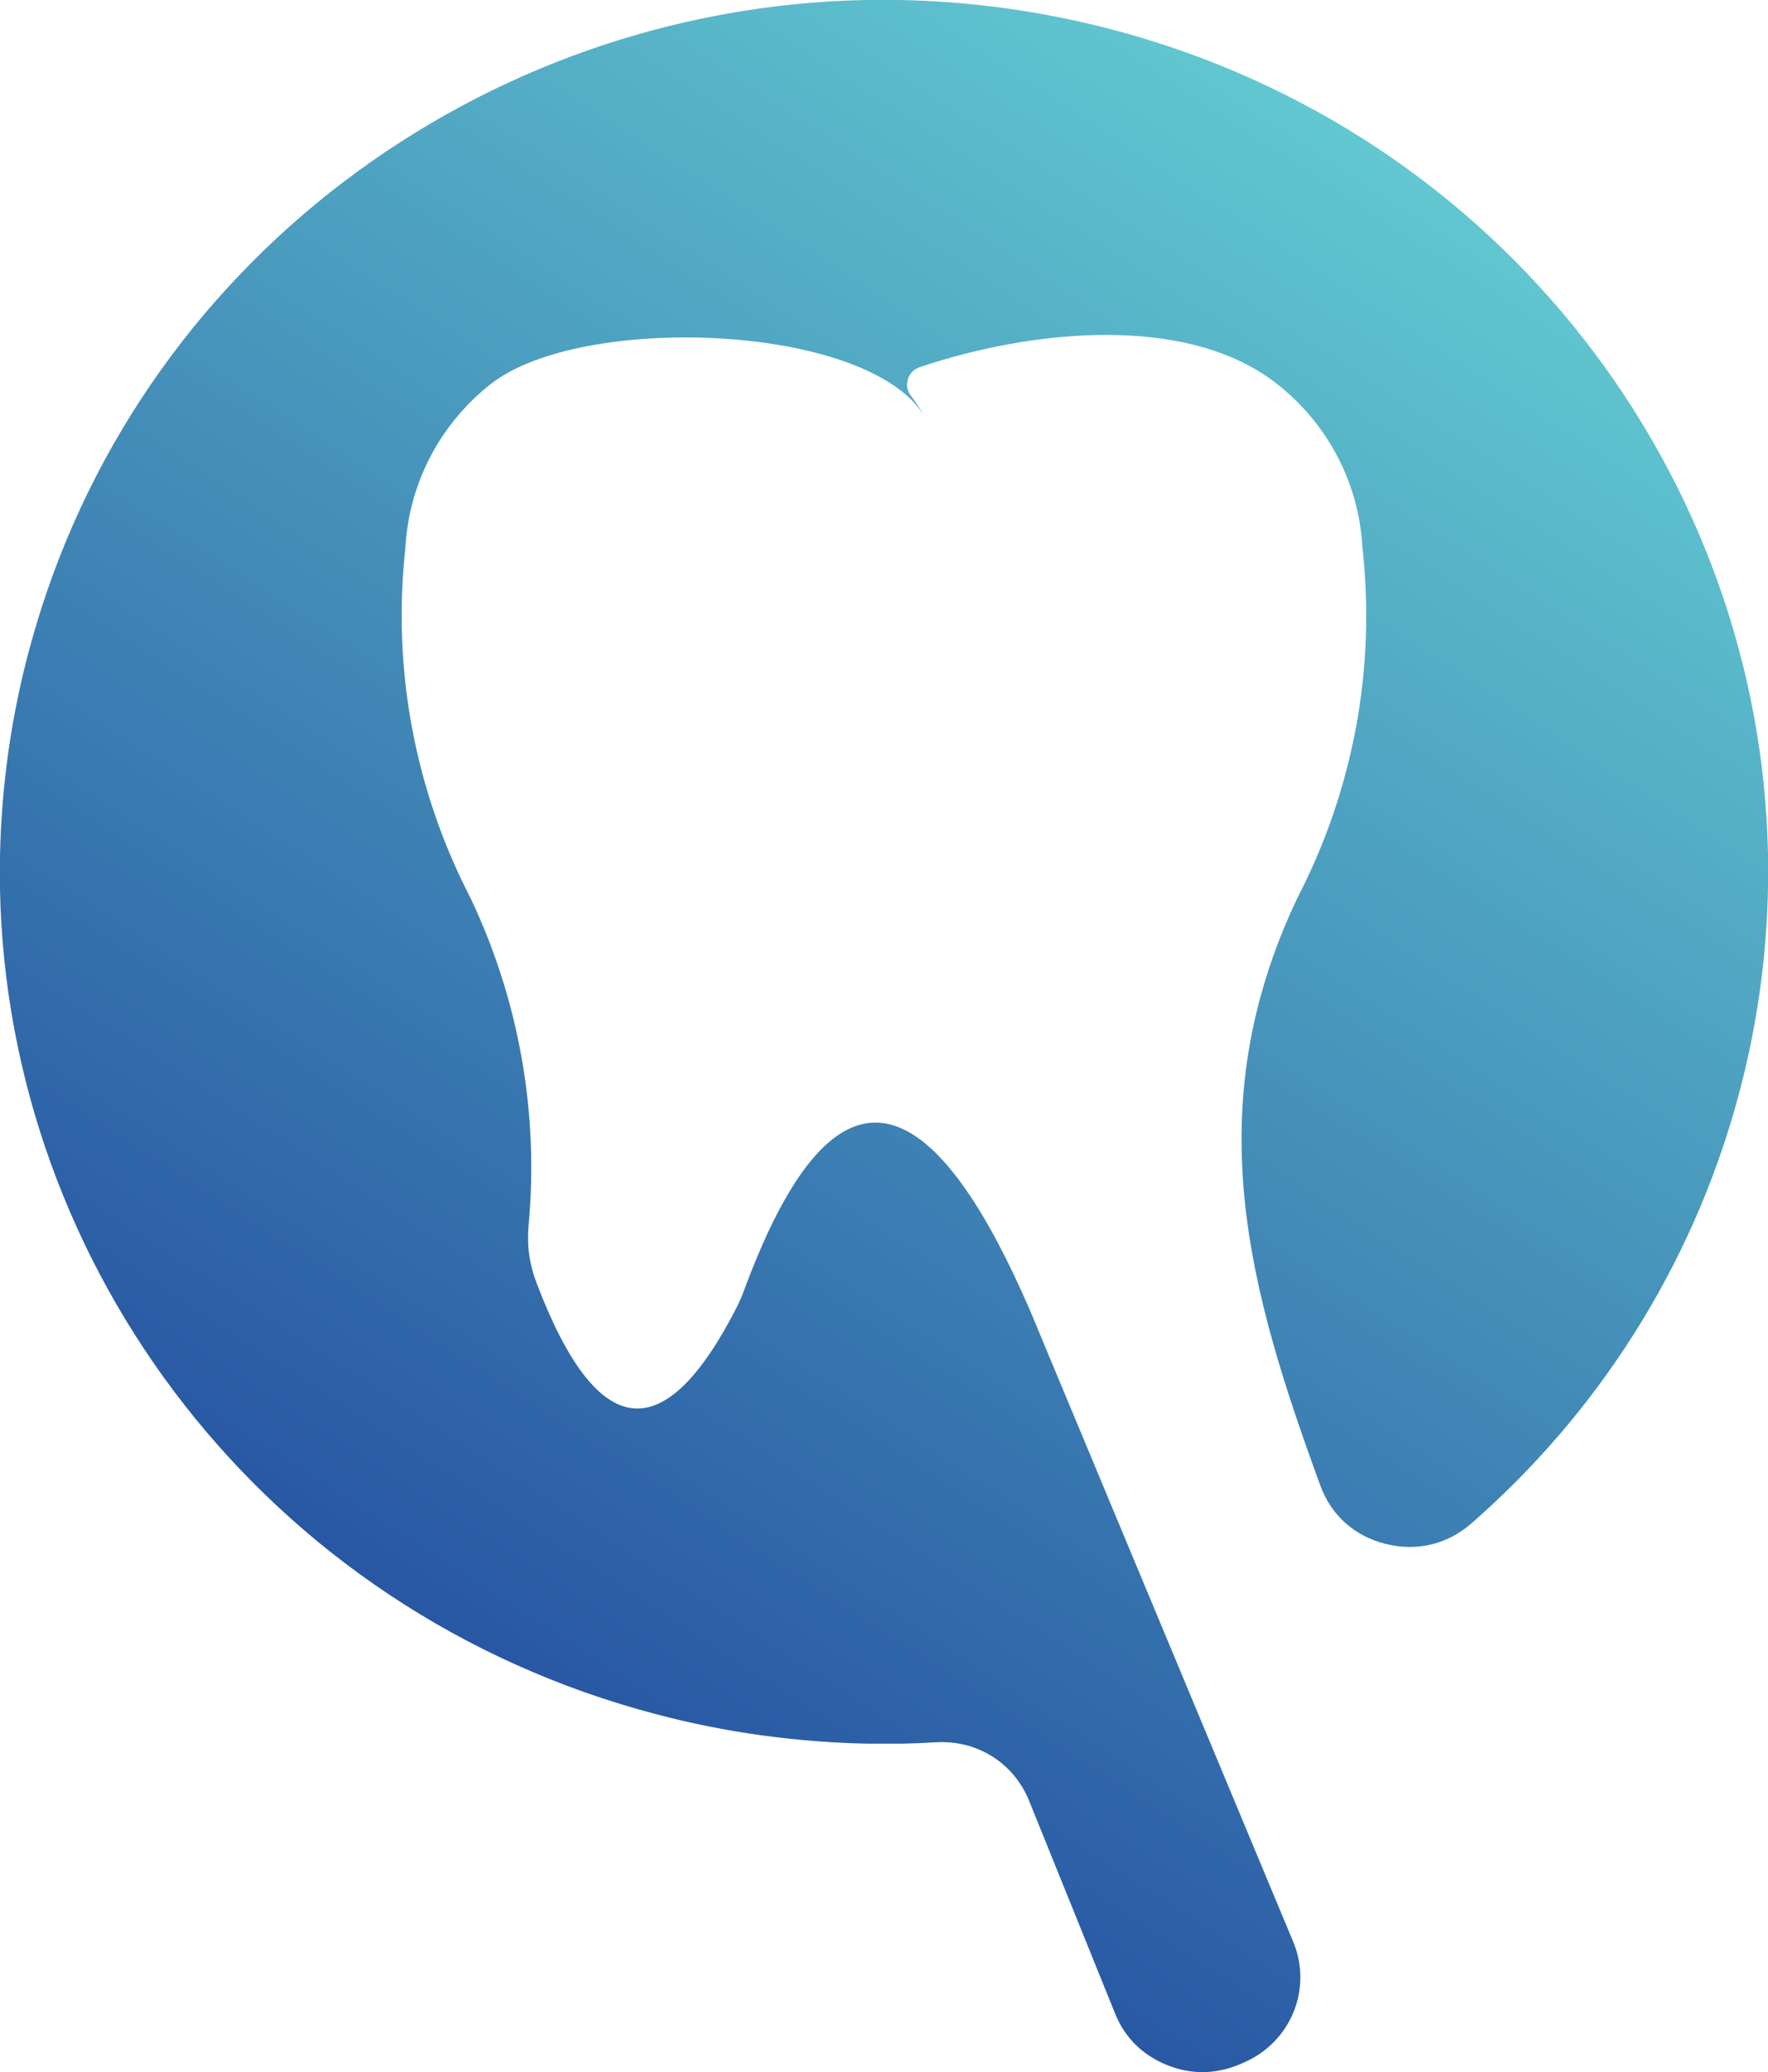 <?xml version="1.0" encoding="UTF-8" standalone="no"?>
<svg
   xmlns:dc="http://purl.org/dc/elements/1.1/"
   xmlns:cc="http://creativecommons.org/ns#"
   xmlns:rdf="http://www.w3.org/1999/02/22-rdf-syntax-ns#"
   xmlns:svg="http://www.w3.org/2000/svg"
   xmlns="http://www.w3.org/2000/svg"
   xmlns:sodipodi="http://sodipodi.sourceforge.net/DTD/sodipodi-0.dtd"
   xmlns:inkscape="http://www.inkscape.org/namespaces/inkscape"
   version="1.1"
   id="Layer_1"
   x="0px"
   y="0px"
   viewBox="0 0 126.68 148.428"
   xml:space="preserve"
   sodipodi:docname="icon.svg"
   width="126.68"
   height="148.428"
   inkscape:version="1.0.1 (c497b03c, 2020-09-10)"><defs
   id="defs31" /><sodipodi:namedview
   pagecolor="#ffffff"
   bordercolor="#666666"
   borderopacity="1"
   objecttolerance="10"
   gridtolerance="10"
   guidetolerance="10"
   inkscape:pageopacity="0"
   inkscape:pageshadow="2"
   inkscape:window-width="995"
   inkscape:window-height="912"
   id="namedview29"
   showgrid="false"
   inkscape:zoom="1.53125"
   inkscape:cx="63.31"
   inkscape:cy="74.21"
   inkscape:window-x="0"
   inkscape:window-y="25"
   inkscape:window-maximized="0"
   inkscape:current-layer="Layer_1" />
<style
   type="text/css"
   id="style10">
	.st0{display:none;fill-rule:evenodd;clip-rule:evenodd;fill:url(#SVGID_1_);}
	.st1{fill-rule:evenodd;clip-rule:evenodd;fill:url(#SVGID_2_);}
</style>
<g
   id="g26"
   transform="translate(-176.69,-165.79)">
	<linearGradient
   id="SVGID_1_"
   gradientUnits="userSpaceOnUse"
   x1="-0"
   y1="480"
   x2="480"
   y2="0">
		<stop
   offset="0"
   style="stop-color:#2857A3"
   id="stop12" />
		<stop
   offset="1"
   style="stop-color:#61C7D0"
   id="stop14" />
	</linearGradient>
	<rect
   class="st0"
   width="480"
   height="480"
   id="rect17"
   x="0"
   y="0"
   style="fill:url(#SVGID_1_)" />
	<linearGradient
   id="SVGID_2_"
   gradientUnits="userSpaceOnUse"
   x1="208.403"
   y1="282.514"
   x2="276.734"
   y2="177.293">
		<stop
   offset="0"
   style="stop-color:#2857A3"
   id="stop19" />
		<stop
   offset="1"
   style="stop-color:#61C7D0"
   id="stop21" />
	</linearGradient>
	<path
   class="st1"
   d="m 251.31,261.62 c -0.28,-0.7 -0.57,-1.38 -0.86,-2.06 l -0.06,-0.14 v 0 c -5.75,-13.18 -13.06,-21.09 -20.41,-1.14 -0.14,0.38 -0.28,0.69 -0.45,1.05 -5.24,10.31 -10.04,9.78 -14.38,-1.6 -0.54,-1.42 -0.72,-2.74 -0.58,-4.24 0.73,-8.01 -0.7,-16.09 -4.18,-23.4 -4,-7.74 -5.61,-16.45 -4.65,-25.07 0.24,-4.59 2.47,-8.86 6.12,-11.73 6.46,-5.07 26.84,-4.37 31.02,2.23 -0.28,-0.49 -0.59,-0.94 -0.92,-1.38 -0.27,-0.34 -0.35,-0.76 -0.22,-1.18 0.13,-0.42 0.43,-0.73 0.85,-0.87 7.92,-2.67 19.12,-3.89 25.6,1.2 3.65,2.87 5.88,7.13 6.12,11.73 0.97,8.62 -0.65,17.34 -4.65,25.07 -7.22,15.16 -3.46,28.18 1.63,42.1 0.78,2.14 2.44,3.63 4.68,4.19 2.24,0.56 4.42,0.04 6.15,-1.47 8.96,-7.83 15.77,-18.26 19.1,-30.51 1.36,-5.02 2.06,-10.06 2.15,-15.03 v -2.41 c -0.55,-27.09 -19.07,-51.68 -46.94,-59.04 -5.09,-1.34 -10.2,-2.03 -15.25,-2.13 h -2.45 c -27.47,0.54 -52.41,18.81 -59.88,46.29 -1.37,5.02 -2.06,10.06 -2.16,15.03 v 2.41 c 0.55,27.09 19.07,51.68 46.94,59.04 5.09,1.35 10.21,2.03 15.25,2.13 h 2.44 c 0.81,-0.02 1.63,-0.05 2.44,-0.1 2.95,-0.17 5.57,1.48 6.67,4.2 l 6.15,15.21 c 0.7,1.74 1.95,2.98 3.7,3.7 1.76,0.71 3.53,0.69 5.28,-0.06 l 0.27,-0.12 c 3.36,-1.45 4.92,-5.29 3.52,-8.64 z"
   id="path24"
   style="fill:url(#SVGID_2_)" />
</g>
</svg>
